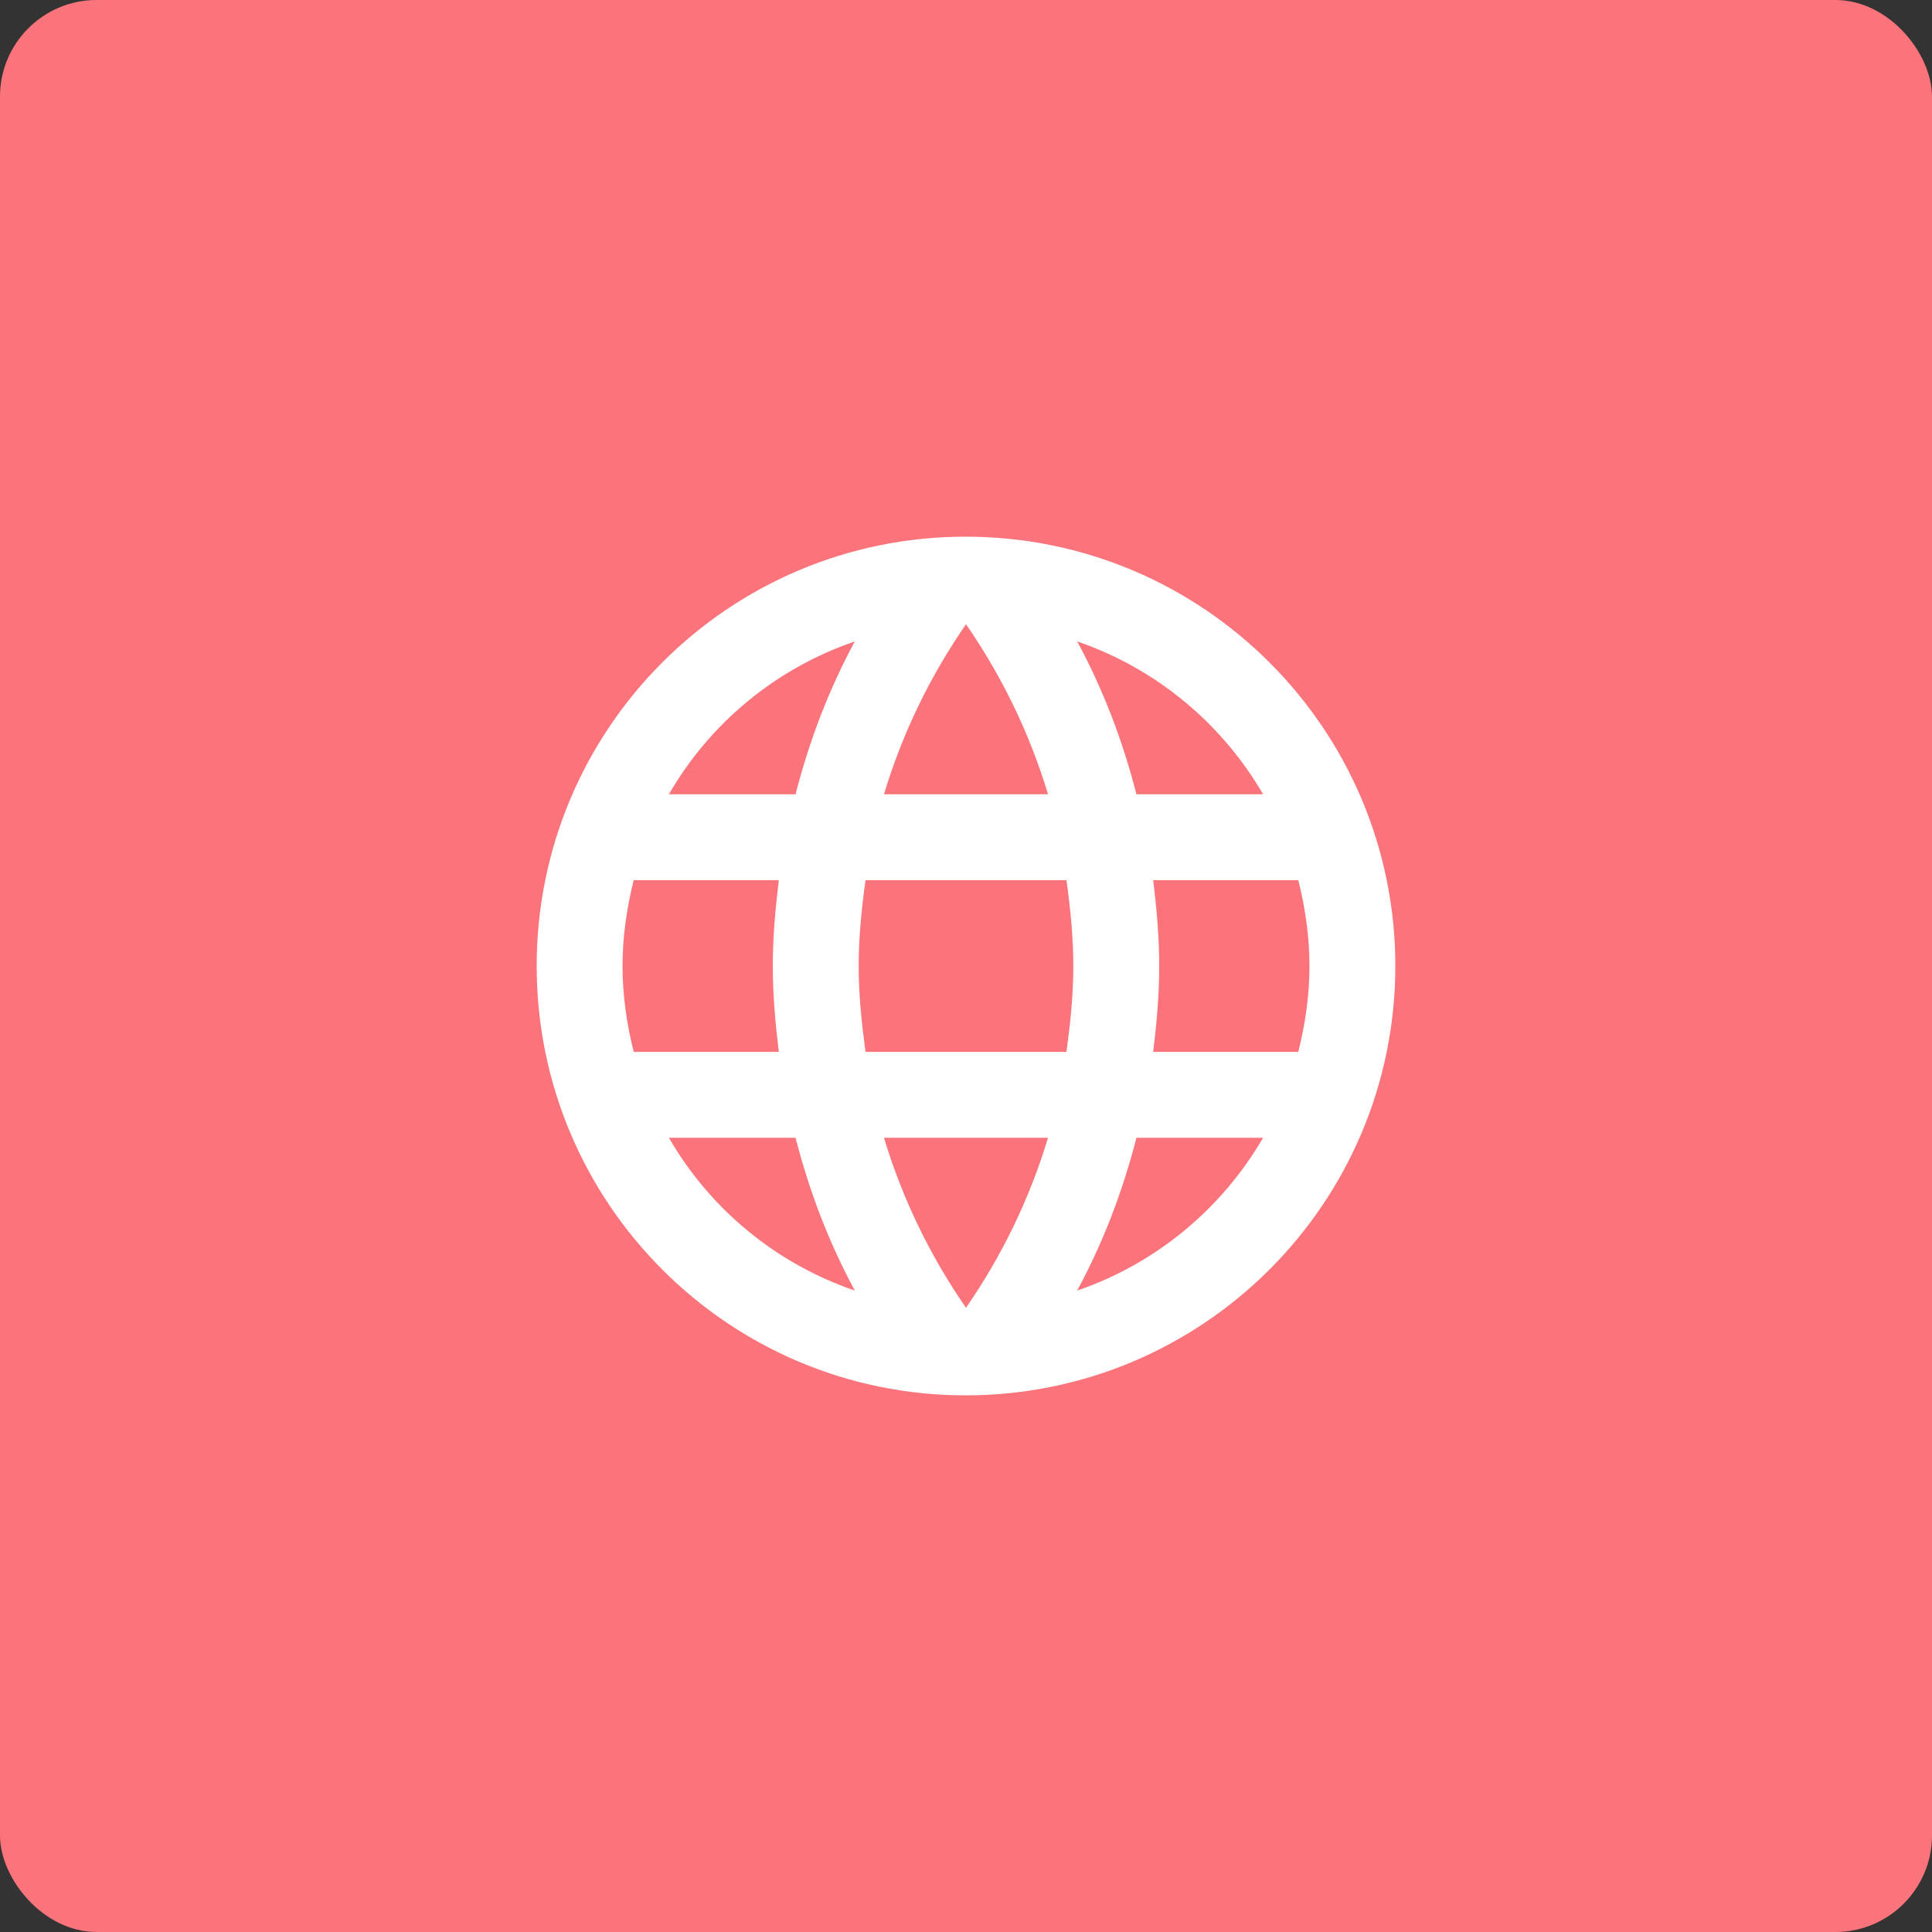 <svg width="60" height="60" viewBox="0 0 60 60" fill="none" xmlns="http://www.w3.org/2000/svg">
<rect x="0" y="0" width="60" height="60" fill="#333333" stroke="none"/>
<rect width="60" height="60" rx="3" fill="#FC747B"/>
<g clip-path="url(#clip0_204_1160)">
<path d="M29.987 16.667C22.627 16.667 16.667 22.64 16.667 30C16.667 37.36 22.627 43.334 29.987 43.334C37.36 43.334 43.333 37.36 43.333 30C43.333 22.64 37.36 16.667 29.987 16.667ZM39.227 24.667H35.293C34.867 23 34.253 21.4 33.453 19.92C35.907 20.76 37.947 22.467 39.227 24.667ZM30 19.387C31.107 20.987 31.973 22.76 32.547 24.667H27.453C28.027 22.76 28.893 20.987 30 19.387ZM19.68 32.667C19.467 31.814 19.333 30.92 19.333 30C19.333 29.08 19.467 28.187 19.68 27.334H24.187C24.08 28.214 24 29.094 24 30C24 30.907 24.08 31.787 24.187 32.667H19.68ZM20.773 35.334H24.707C25.133 37 25.747 38.6 26.547 40.08C24.093 39.24 22.053 37.547 20.773 35.334ZM24.707 24.667H20.773C22.053 22.454 24.093 20.76 26.547 19.92C25.747 21.4 25.133 23 24.707 24.667ZM30 40.614C28.893 39.014 28.027 37.24 27.453 35.334H32.547C31.973 37.24 31.107 39.014 30 40.614ZM33.12 32.667H26.88C26.76 31.787 26.667 30.907 26.667 30C26.667 29.094 26.76 28.2 26.88 27.334H33.12C33.24 28.2 33.333 29.094 33.333 30C33.333 30.907 33.24 31.787 33.12 32.667ZM33.453 40.08C34.253 38.6 34.867 37 35.293 35.334H39.227C37.947 37.534 35.907 39.24 33.453 40.08ZM35.813 32.667C35.92 31.787 36 30.907 36 30C36 29.094 35.92 28.214 35.813 27.334H40.32C40.533 28.187 40.667 29.08 40.667 30C40.667 30.92 40.533 31.814 40.32 32.667H35.813Z" fill="white"/>
</g>
<defs>
<clipPath id="clip0_204_1160">
<rect width="32" height="32" fill="white" transform="translate(14 14)"/>
</clipPath>
</defs>
</svg>
